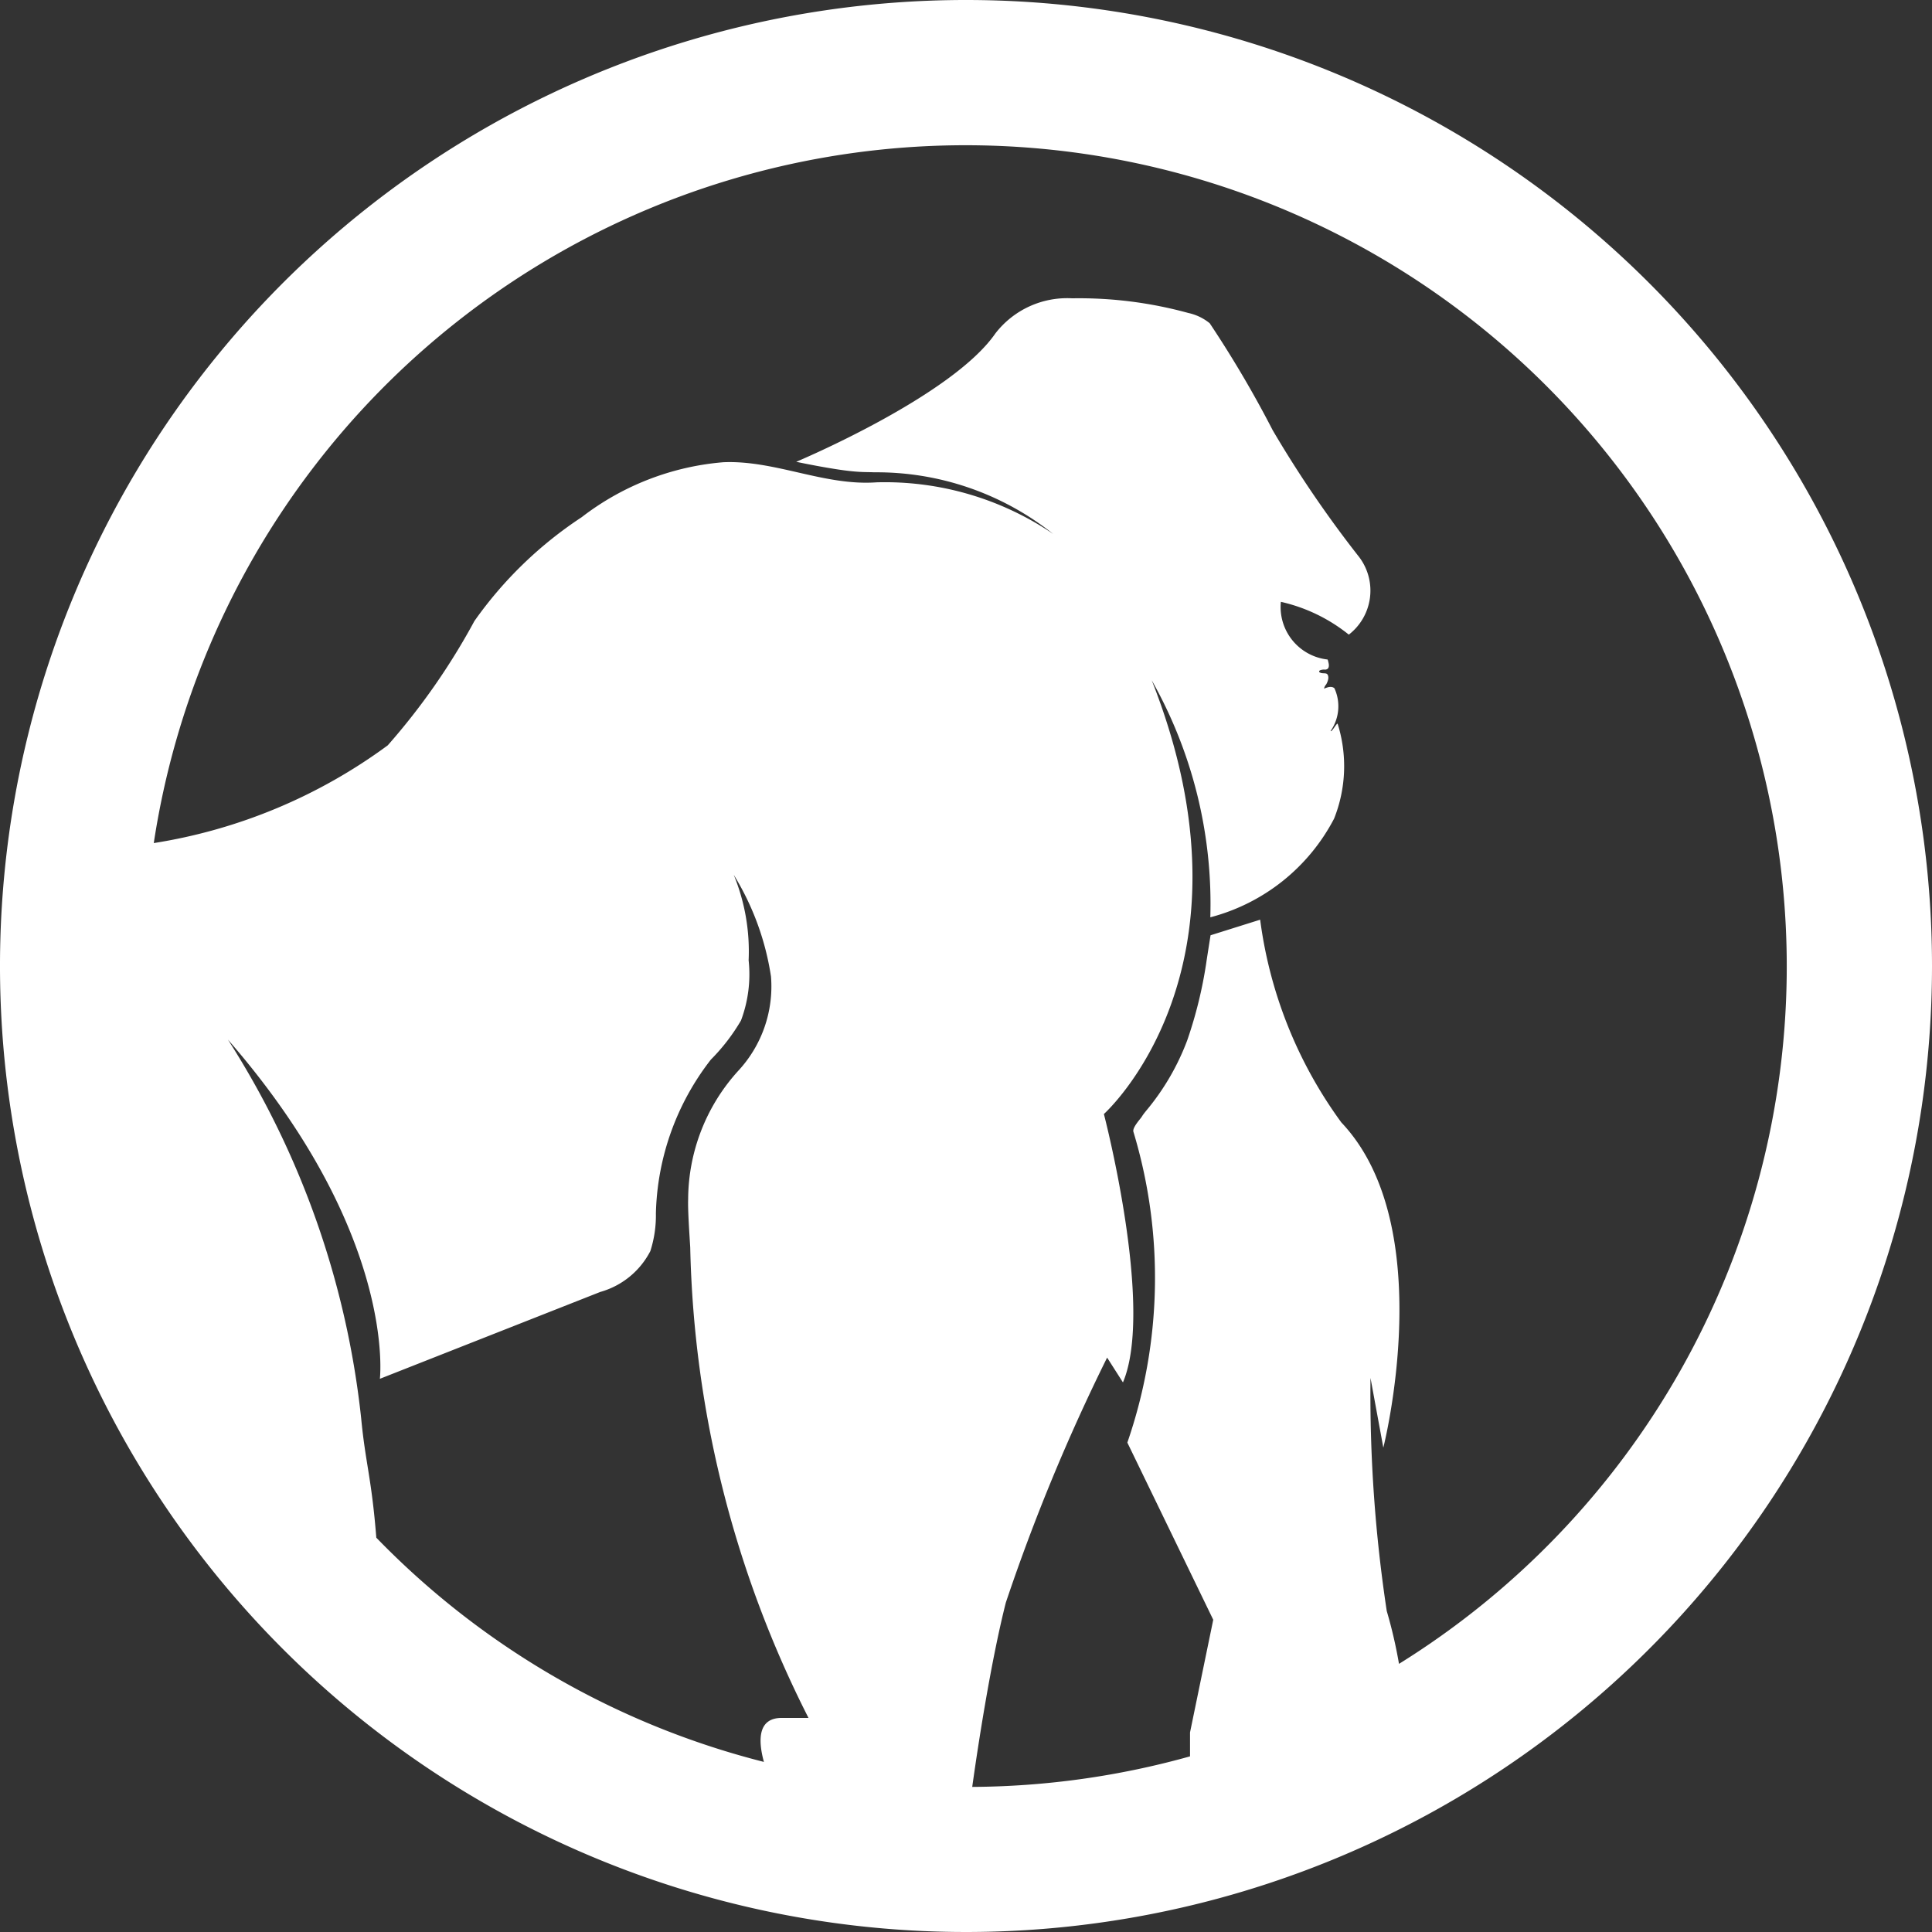 <svg id="Recurso_1" data-name="Recurso 1" xmlns="http://www.w3.org/2000/svg" width="31.624" height="31.624" viewBox="0 0 31.624 31.624">
  <rect x="0" y="0" width="31.624" height="31.624" fill="#333333" stroke="none"/>
  <g id="construccin" transform="translate(0)">
    <path id="Trazado_46" data-name="Trazado 46" d="M15.812,0A15.812,15.812,0,1,0,31.623,15.812,15.812,15.812,0,0,0,15.812,0ZM6.158,25.162c-.077-.97-.178-1.217-.247-1.945a14.326,14.326,0,0,0-2.181-6.2c2.771,3.181,2.487,5.552,2.487,5.552h0l3.608-1.422a1.324,1.324,0,0,0,.819-.668,1.909,1.909,0,0,0,.091-.618,4.262,4.262,0,0,1,.9-2.517,3.186,3.186,0,0,0,.493-.64,2.15,2.15,0,0,0,.125-.985,3.3,3.3,0,0,0-.244-1.4,4.443,4.443,0,0,1,.61,1.665,2.029,2.029,0,0,1-.54,1.548,3.144,3.144,0,0,0-.816,2.1c-.007.184.024.609.034.788a17.838,17.838,0,0,0,1.936,7.7h-.44c-.388,0-.388.361-.29.72a13.424,13.424,0,0,1-6.344-3.67Zm16.74,2.07a7.635,7.635,0,0,0-.2-.862,23.715,23.715,0,0,1-.266-3.815l.21,1.141s.924-3.623-.687-5.323a7.2,7.2,0,0,1-1.329-3.319l-.812.255s-.062.391-.071.457a7.081,7.081,0,0,1-.312,1.266,3.968,3.968,0,0,1-.668,1.146c-.025.031-.051.062-.074.1s-.161.181-.137.25a8.261,8.261,0,0,1-.1,5.085l1.406,2.9-.38,1.844v.392a13.492,13.492,0,0,1-3.565.5c.086-.619.3-2.031.55-3.017a31.864,31.864,0,0,1,1.658-4.01l.259.406c.517-1.22-.312-4.393-.312-4.393s2.652-2.368.783-7.1a7.435,7.435,0,0,1,.959,3.88A3.2,3.2,0,0,0,21.836,13.4a2.32,2.32,0,0,0,.059-1.551c-.008-.031-.1.145-.116.116a.708.708,0,0,0,.062-.7c-.051-.041-.116-.014-.169.007a.135.135,0,0,1,.034-.068.272.272,0,0,0,.034-.089c.006-.031,0-.079-.031-.089s-.07,0-.1-.016A.028.028,0,0,1,21.594,11a.016.016,0,0,1,0-.017.034.034,0,0,1,.012-.011.172.172,0,0,1,.083-.011.074.074,0,0,0,.039-.012c.031-.022.023-.077.017-.1,0,0-.011-.054-.017-.054a.864.864,0,0,1-.763-.944,2.737,2.737,0,0,1,1.112.537.911.911,0,0,0,.171-1.268A18.65,18.65,0,0,1,20.83,7.04,18.026,18.026,0,0,0,19.8,5.291a.831.831,0,0,0-.35-.168,6.752,6.752,0,0,0-1.9-.24,1.484,1.484,0,0,0-1.259.576c-.717,1.035-3.259,2.1-3.259,2.1s.587.125.926.156c.162.016.244.011.354.016A4.637,4.637,0,0,1,17.238,8.74a4.9,4.9,0,0,0-2.89-.845c-.856.062-1.659-.365-2.509-.329a4.386,4.386,0,0,0-2.319.9,6.549,6.549,0,0,0-1.756,1.7A10.955,10.955,0,0,1,6.346,12.2a8.755,8.755,0,0,1-3.83,1.6A13.441,13.441,0,1,1,22.9,27.234Z" transform="translate(0.001)" fill="#fff"/>
  </g>
</svg>
